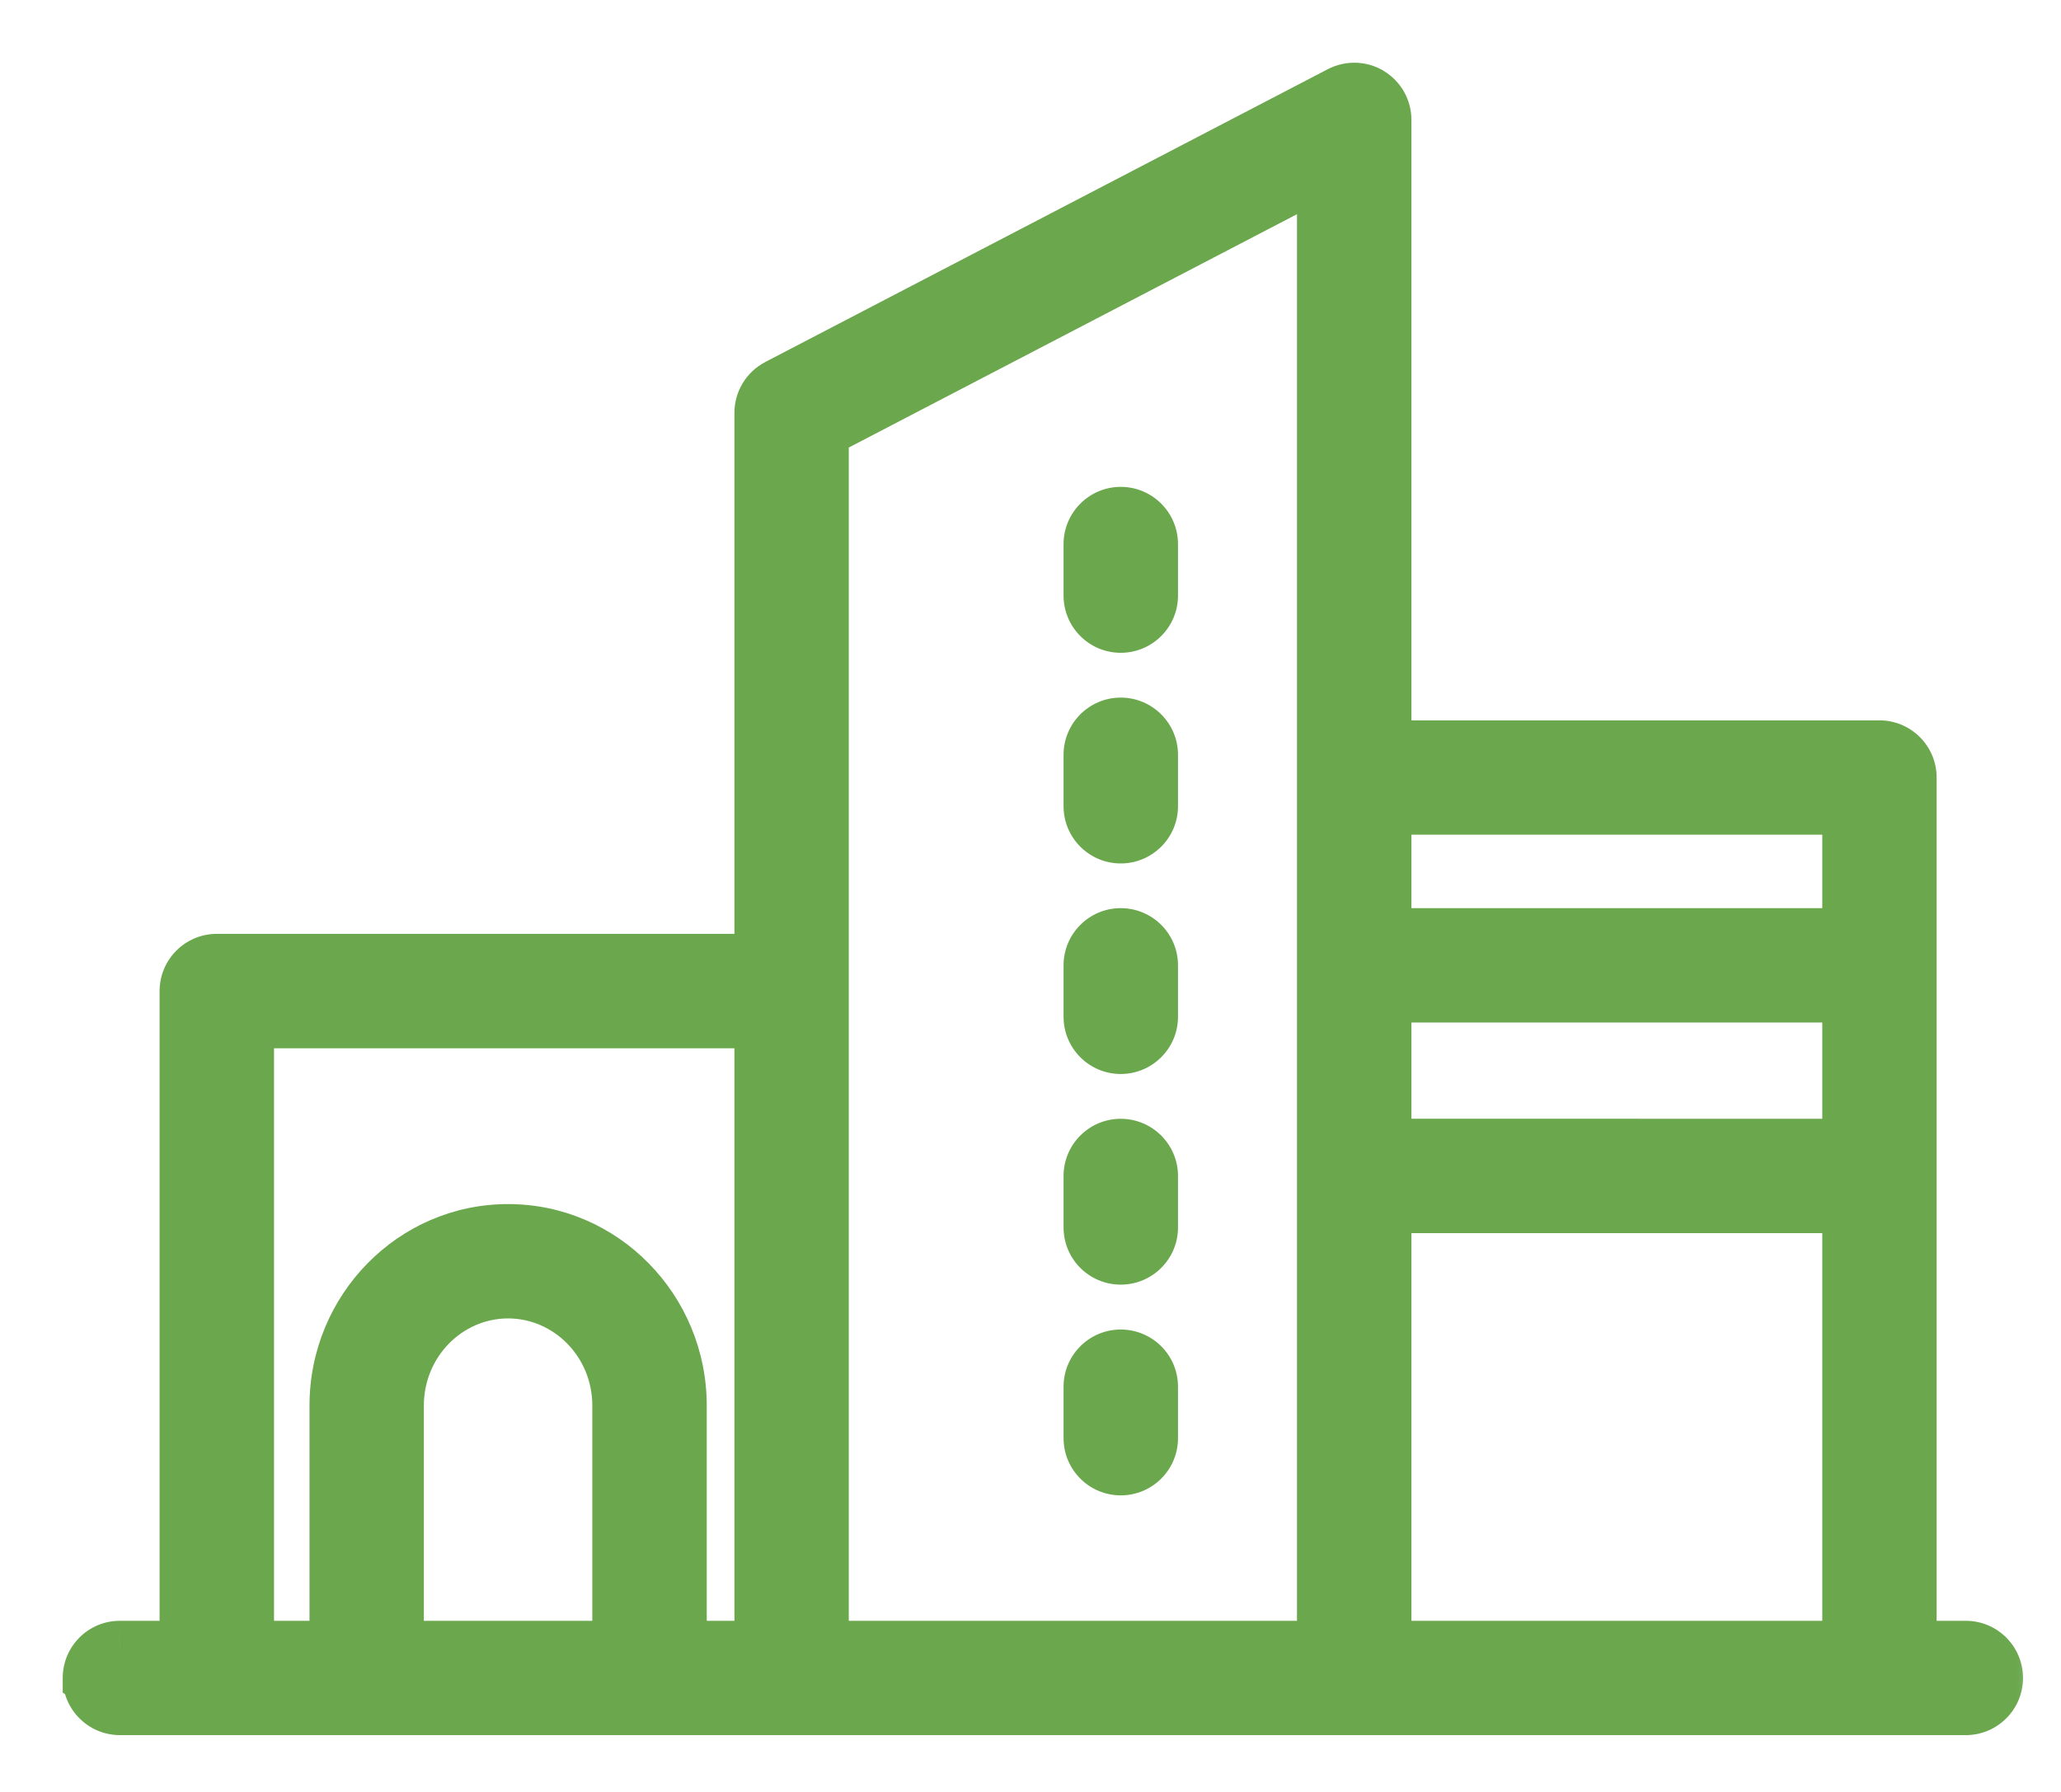 <svg width="23" height="20" viewBox="0 0 23 20" fill="none" xmlns="http://www.w3.org/2000/svg">
<mask id="path-1-outside-1_2474_25" maskUnits="userSpaceOnUse" x="0" y="0" width="23" height="20" fill="black">
<rect fill="white" y="0" width="23" height="20"/>
<path fill-rule="evenodd" clip-rule="evenodd" d="M1.339 19.066C1.152 19.066 1 18.915 1 18.728L1 18.728C1 18.541 1.151 18.39 1.338 18.39H2.081V11.062C2.081 10.875 2.233 10.723 2.42 10.723H8.496V4.607C8.496 4.481 8.566 4.366 8.678 4.307L14.957 1.038C15.062 0.984 15.188 0.988 15.288 1.049C15.389 1.11 15.451 1.22 15.451 1.338V8.34L20.974 8.34C21.16 8.34 21.312 8.491 21.312 8.678V18.39H21.937C22.124 18.39 22.276 18.541 22.276 18.728C22.276 18.915 22.124 19.066 21.937 19.066H1.339ZM20.636 13.463H15.451V18.39L20.636 18.39V13.463ZM20.636 11.113H15.451V12.787L20.636 12.787V11.113ZM20.636 9.016H15.451V10.437H20.636V9.016ZM14.774 1.896L9.172 4.813V18.39H14.774V1.896ZM5.67 14.415C4.986 14.415 4.43 14.986 4.43 15.688V18.39H6.91V15.688C6.91 14.986 6.354 14.415 5.67 14.415ZM8.496 11.4H2.758V18.39H3.754V15.688C3.754 14.613 4.613 13.739 5.67 13.739C6.727 13.739 7.587 14.613 7.587 15.688V18.39H8.496V11.4ZM12.169 6.648C12.169 6.834 12.321 6.986 12.507 6.986C12.694 6.986 12.845 6.834 12.845 6.648V6.073C12.845 5.886 12.694 5.734 12.507 5.734C12.32 5.734 12.169 5.886 12.169 6.073V6.648ZM12.169 8.999C12.169 9.186 12.321 9.337 12.507 9.337C12.694 9.337 12.845 9.186 12.845 8.999V8.424C12.845 8.237 12.694 8.086 12.507 8.086C12.32 8.086 12.169 8.238 12.169 8.424V8.999ZM12.507 11.687C12.321 11.687 12.169 11.536 12.169 11.349V10.774C12.169 10.587 12.32 10.436 12.507 10.436C12.694 10.436 12.845 10.587 12.845 10.774V11.349C12.845 11.536 12.694 11.687 12.507 11.687ZM12.169 13.7C12.169 13.887 12.321 14.039 12.507 14.039C12.694 14.039 12.845 13.887 12.845 13.7V13.125C12.845 12.939 12.694 12.787 12.507 12.787C12.32 12.787 12.169 12.939 12.169 13.125V13.7ZM12.507 16.39C12.321 16.39 12.169 16.238 12.169 16.052V15.477C12.169 15.29 12.32 15.139 12.507 15.139C12.694 15.139 12.845 15.29 12.845 15.477V16.052C12.845 16.238 12.694 16.39 12.507 16.39Z"/>
</mask>
<path fill-rule="evenodd" clip-rule="evenodd" d="M1.339 19.066C1.152 19.066 1 18.915 1 18.728L1 18.728C1 18.541 1.151 18.39 1.338 18.39H2.081V11.062C2.081 10.875 2.233 10.723 2.42 10.723H8.496V4.607C8.496 4.481 8.566 4.366 8.678 4.307L14.957 1.038C15.062 0.984 15.188 0.988 15.288 1.049C15.389 1.11 15.451 1.22 15.451 1.338V8.34L20.974 8.34C21.16 8.34 21.312 8.491 21.312 8.678V18.39H21.937C22.124 18.39 22.276 18.541 22.276 18.728C22.276 18.915 22.124 19.066 21.937 19.066H1.339ZM20.636 13.463H15.451V18.39L20.636 18.39V13.463ZM20.636 11.113H15.451V12.787L20.636 12.787V11.113ZM20.636 9.016H15.451V10.437H20.636V9.016ZM14.774 1.896L9.172 4.813V18.39H14.774V1.896ZM5.67 14.415C4.986 14.415 4.43 14.986 4.43 15.688V18.39H6.91V15.688C6.91 14.986 6.354 14.415 5.67 14.415ZM8.496 11.4H2.758V18.39H3.754V15.688C3.754 14.613 4.613 13.739 5.67 13.739C6.727 13.739 7.587 14.613 7.587 15.688V18.39H8.496V11.4ZM12.169 6.648C12.169 6.834 12.321 6.986 12.507 6.986C12.694 6.986 12.845 6.834 12.845 6.648V6.073C12.845 5.886 12.694 5.734 12.507 5.734C12.32 5.734 12.169 5.886 12.169 6.073V6.648ZM12.169 8.999C12.169 9.186 12.321 9.337 12.507 9.337C12.694 9.337 12.845 9.186 12.845 8.999V8.424C12.845 8.237 12.694 8.086 12.507 8.086C12.32 8.086 12.169 8.238 12.169 8.424V8.999ZM12.507 11.687C12.321 11.687 12.169 11.536 12.169 11.349V10.774C12.169 10.587 12.32 10.436 12.507 10.436C12.694 10.436 12.845 10.587 12.845 10.774V11.349C12.845 11.536 12.694 11.687 12.507 11.687ZM12.169 13.7C12.169 13.887 12.321 14.039 12.507 14.039C12.694 14.039 12.845 13.887 12.845 13.7V13.125C12.845 12.939 12.694 12.787 12.507 12.787C12.32 12.787 12.169 12.939 12.169 13.125V13.7ZM12.507 16.39C12.321 16.39 12.169 16.238 12.169 16.052V15.477C12.169 15.29 12.32 15.139 12.507 15.139C12.694 15.139 12.845 15.29 12.845 15.477V16.052C12.845 16.238 12.694 16.39 12.507 16.39Z" fill="#6AA74D"/>
<path d="M1 18.728H1.3V18.564L1.162 18.475L1 18.728ZM1 18.728H0.7V18.892L0.839 18.981L1 18.728ZM1.338 18.39L1.337 18.69H1.338V18.39ZM2.081 18.39V18.69H2.381V18.39H2.081ZM8.496 10.723V11.023H8.796V10.723H8.496ZM8.678 4.307L8.816 4.574L8.816 4.573L8.678 4.307ZM14.957 1.038L14.818 0.772L14.818 0.772L14.957 1.038ZM15.288 1.049L15.132 1.305L15.133 1.306L15.288 1.049ZM15.451 8.34H15.151V8.64L15.451 8.64L15.451 8.34ZM20.974 8.34L20.974 8.04L20.974 8.04L20.974 8.34ZM21.312 18.39H21.012V18.69H21.312V18.39ZM15.451 13.463V13.163H15.151V13.463H15.451ZM20.636 13.463H20.936V13.163H20.636V13.463ZM15.451 18.39H15.151V18.69L15.451 18.69L15.451 18.39ZM20.636 18.39L20.636 18.69L20.936 18.69V18.39H20.636ZM15.451 11.113V10.812H15.151V11.113H15.451ZM20.636 11.113H20.936V10.812H20.636V11.113ZM15.451 12.787H15.151V13.086L15.451 13.086L15.451 12.787ZM20.636 12.787L20.636 13.087L20.936 13.087V12.787H20.636ZM15.451 9.016V8.716H15.151V9.016H15.451ZM20.636 9.016H20.936V8.716H20.636V9.016ZM15.451 10.437H15.151V10.736H15.451V10.437ZM20.636 10.437V10.736H20.936V10.437H20.636ZM9.172 4.813L9.034 4.547L8.872 4.631V4.813H9.172ZM14.774 1.896H15.074V1.401L14.636 1.63L14.774 1.896ZM9.172 18.39H8.872V18.69H9.172V18.39ZM14.774 18.39V18.69H15.074V18.39H14.774ZM4.43 18.39H4.13V18.69H4.43V18.39ZM6.91 18.39V18.69H7.21V18.39H6.91ZM2.758 11.4V11.1H2.458V11.4H2.758ZM8.496 11.4H8.796V11.1H8.496V11.4ZM2.758 18.39H2.458V18.69H2.758V18.39ZM3.754 18.39V18.69H4.054V18.39H3.754ZM7.587 18.39H7.287V18.69H7.587V18.39ZM8.496 18.39V18.69H8.796V18.39H8.496ZM0.7 18.728C0.7 19.08 0.986 19.366 1.339 19.366V18.766C1.318 18.766 1.3 18.749 1.3 18.728H0.7ZM0.839 18.981L0.839 18.981L1.162 18.475L1.161 18.475L0.839 18.981ZM1.338 18.09C0.985 18.09 0.7 18.376 0.7 18.728H1.3C1.3 18.706 1.317 18.69 1.337 18.69L1.338 18.09ZM2.081 18.09H1.338V18.69H2.081V18.09ZM1.781 11.062V18.39H2.381V11.062H1.781ZM2.42 10.423C2.067 10.423 1.781 10.709 1.781 11.062H2.381C2.381 11.04 2.398 11.023 2.42 11.023V10.423ZM8.496 10.423H2.42V11.023H8.496V10.423ZM8.196 4.607V10.723H8.796V4.607H8.196ZM8.54 4.041C8.328 4.151 8.196 4.37 8.196 4.607H8.796C8.796 4.593 8.804 4.58 8.816 4.574L8.54 4.041ZM14.818 0.772L8.539 4.041L8.816 4.573L15.095 1.304L14.818 0.772ZM15.445 0.793C15.253 0.676 15.015 0.67 14.818 0.772L15.095 1.304C15.108 1.298 15.122 1.299 15.132 1.305L15.445 0.793ZM15.751 1.338C15.751 1.115 15.634 0.908 15.444 0.793L15.133 1.306C15.144 1.313 15.151 1.325 15.151 1.338H15.751ZM15.751 8.34V1.338H15.151V8.34H15.751ZM20.974 8.04L15.451 8.04L15.451 8.64L20.974 8.64L20.974 8.04ZM21.612 8.678C21.612 8.326 21.326 8.04 20.974 8.04V8.64C20.995 8.64 21.012 8.657 21.012 8.678H21.612ZM21.612 18.39V8.678H21.012V18.39H21.612ZM21.937 18.09H21.312V18.69H21.937V18.09ZM22.576 18.728C22.576 18.376 22.29 18.09 21.937 18.09V18.69C21.958 18.69 21.976 18.707 21.976 18.728H22.576ZM21.937 19.366C22.289 19.366 22.576 19.081 22.576 18.728H21.976C21.976 18.749 21.958 18.766 21.937 18.766V19.366ZM1.339 19.366H21.937V18.766H1.339V19.366ZM15.451 13.763H20.636V13.163H15.451V13.763ZM15.751 18.39V13.463H15.151V18.39H15.751ZM20.636 18.09L15.451 18.09L15.451 18.69L20.636 18.69L20.636 18.09ZM20.336 13.463V18.39H20.936V13.463H20.336ZM15.451 11.412H20.636V10.812H15.451V11.412ZM15.751 12.787V11.113H15.151V12.787H15.751ZM20.636 12.487L15.451 12.486L15.451 13.086L20.636 13.087L20.636 12.487ZM20.336 11.113V12.787H20.936V11.113H20.336ZM15.451 9.316H20.636V8.716H15.451V9.316ZM15.751 10.437V9.016H15.151V10.437H15.751ZM20.636 10.136H15.451V10.736H20.636V10.136ZM20.336 9.016V10.437H20.936V9.016H20.336ZM9.311 5.079L14.913 2.162L14.636 1.63L9.034 4.547L9.311 5.079ZM9.472 18.39V4.813H8.872V18.39H9.472ZM14.774 18.09H9.172V18.69H14.774V18.09ZM14.474 1.896V18.39H15.074V1.896H14.474ZM4.73 15.688C4.73 15.144 5.159 14.715 5.67 14.715V14.115C4.813 14.115 4.13 14.828 4.13 15.688H4.73ZM4.73 18.39V15.688H4.13V18.39H4.73ZM6.91 18.09H4.43V18.69H6.91V18.09ZM6.61 15.688V18.39H7.21V15.688H6.61ZM5.67 14.715C6.181 14.715 6.61 15.144 6.61 15.688H7.21C7.21 14.828 6.527 14.115 5.67 14.115V14.715ZM2.758 11.7H8.496V11.1H2.758V11.7ZM3.058 18.39V11.4H2.458V18.39H3.058ZM3.754 18.09H2.758V18.69H3.754V18.09ZM3.454 15.688V18.39H4.054V15.688H3.454ZM5.67 13.439C4.443 13.439 3.454 14.452 3.454 15.688H4.054C4.054 14.774 4.784 14.039 5.67 14.039V13.439ZM7.887 15.688C7.887 14.452 6.898 13.439 5.67 13.439V14.039C6.557 14.039 7.287 14.774 7.287 15.688H7.887ZM7.887 18.39V15.688H7.287V18.39H7.887ZM8.496 18.09H7.587V18.69H8.496V18.09ZM8.196 11.4V18.39H8.796V11.4H8.196ZM12.507 6.686C12.486 6.686 12.469 6.669 12.469 6.648H11.869C11.869 7 12.155 7.286 12.507 7.286V6.686ZM12.546 6.648C12.546 6.669 12.528 6.686 12.507 6.686V7.286C12.859 7.286 13.146 7 13.146 6.648H12.546ZM12.546 6.073V6.648H13.146V6.073H12.546ZM12.507 6.034C12.528 6.034 12.546 6.052 12.546 6.073H13.146C13.146 5.72 12.859 5.434 12.507 5.434V6.034ZM12.469 6.073C12.469 6.052 12.486 6.034 12.507 6.034V5.434C12.155 5.434 11.869 5.721 11.869 6.073H12.469ZM12.469 6.648V6.073H11.869V6.648H12.469ZM12.507 9.037C12.486 9.037 12.469 9.02 12.469 8.999H11.869C11.869 9.351 12.155 9.637 12.507 9.637V9.037ZM12.546 8.999C12.546 9.02 12.528 9.037 12.507 9.037V9.637C12.859 9.637 13.146 9.351 13.146 8.999H12.546ZM12.546 8.424V8.999H13.146V8.424H12.546ZM12.507 8.386C12.528 8.386 12.546 8.403 12.546 8.424H13.146C13.146 8.072 12.859 7.786 12.507 7.786V8.386ZM12.469 8.424C12.469 8.403 12.486 8.386 12.507 8.386V7.786C12.155 7.786 11.869 8.072 11.869 8.424H12.469ZM12.469 8.999V8.424H11.869V8.999H12.469ZM11.869 11.349C11.869 11.701 12.155 11.987 12.507 11.987V11.387C12.486 11.387 12.469 11.37 12.469 11.349H11.869ZM11.869 10.774V11.349H12.469V10.774H11.869ZM12.507 10.136C12.155 10.136 11.869 10.422 11.869 10.774H12.469C12.469 10.753 12.486 10.736 12.507 10.736V10.136ZM13.146 10.774C13.146 10.421 12.859 10.136 12.507 10.136V10.736C12.528 10.736 12.546 10.753 12.546 10.774H13.146ZM13.146 11.349V10.774H12.546V11.349H13.146ZM12.507 11.987C12.859 11.987 13.146 11.701 13.146 11.349H12.546C12.546 11.37 12.528 11.387 12.507 11.387V11.987ZM12.507 13.739C12.486 13.739 12.469 13.721 12.469 13.7H11.869C11.869 14.053 12.155 14.338 12.507 14.338V13.739ZM12.546 13.7C12.546 13.721 12.528 13.739 12.507 13.739V14.338C12.859 14.338 13.146 14.053 13.146 13.7H12.546ZM12.546 13.125V13.7H13.146V13.125H12.546ZM12.507 13.087C12.528 13.087 12.546 13.104 12.546 13.125H13.146C13.146 12.773 12.859 12.487 12.507 12.487V13.087ZM12.469 13.125C12.469 13.104 12.486 13.087 12.507 13.087V12.487C12.155 12.487 11.869 12.773 11.869 13.125H12.469ZM12.469 13.7V13.125H11.869V13.7H12.469ZM11.869 16.052C11.869 16.404 12.155 16.69 12.507 16.69V16.09C12.486 16.09 12.469 16.073 12.469 16.052H11.869ZM11.869 15.477V16.052H12.469V15.477H11.869ZM12.507 14.839C12.155 14.839 11.869 15.125 11.869 15.477H12.469C12.469 15.456 12.486 15.439 12.507 15.439V14.839ZM13.146 15.477C13.146 15.124 12.859 14.839 12.507 14.839V15.439C12.528 15.439 12.546 15.456 12.546 15.477H13.146ZM13.146 16.052V15.477H12.546V16.052H13.146ZM12.507 16.69C12.86 16.69 13.146 16.404 13.146 16.052H12.546C12.546 16.073 12.528 16.09 12.507 16.09V16.69Z" fill="#6AA74D" mask="url(#path-1-outside-1_2474_25)"/>
</svg>
